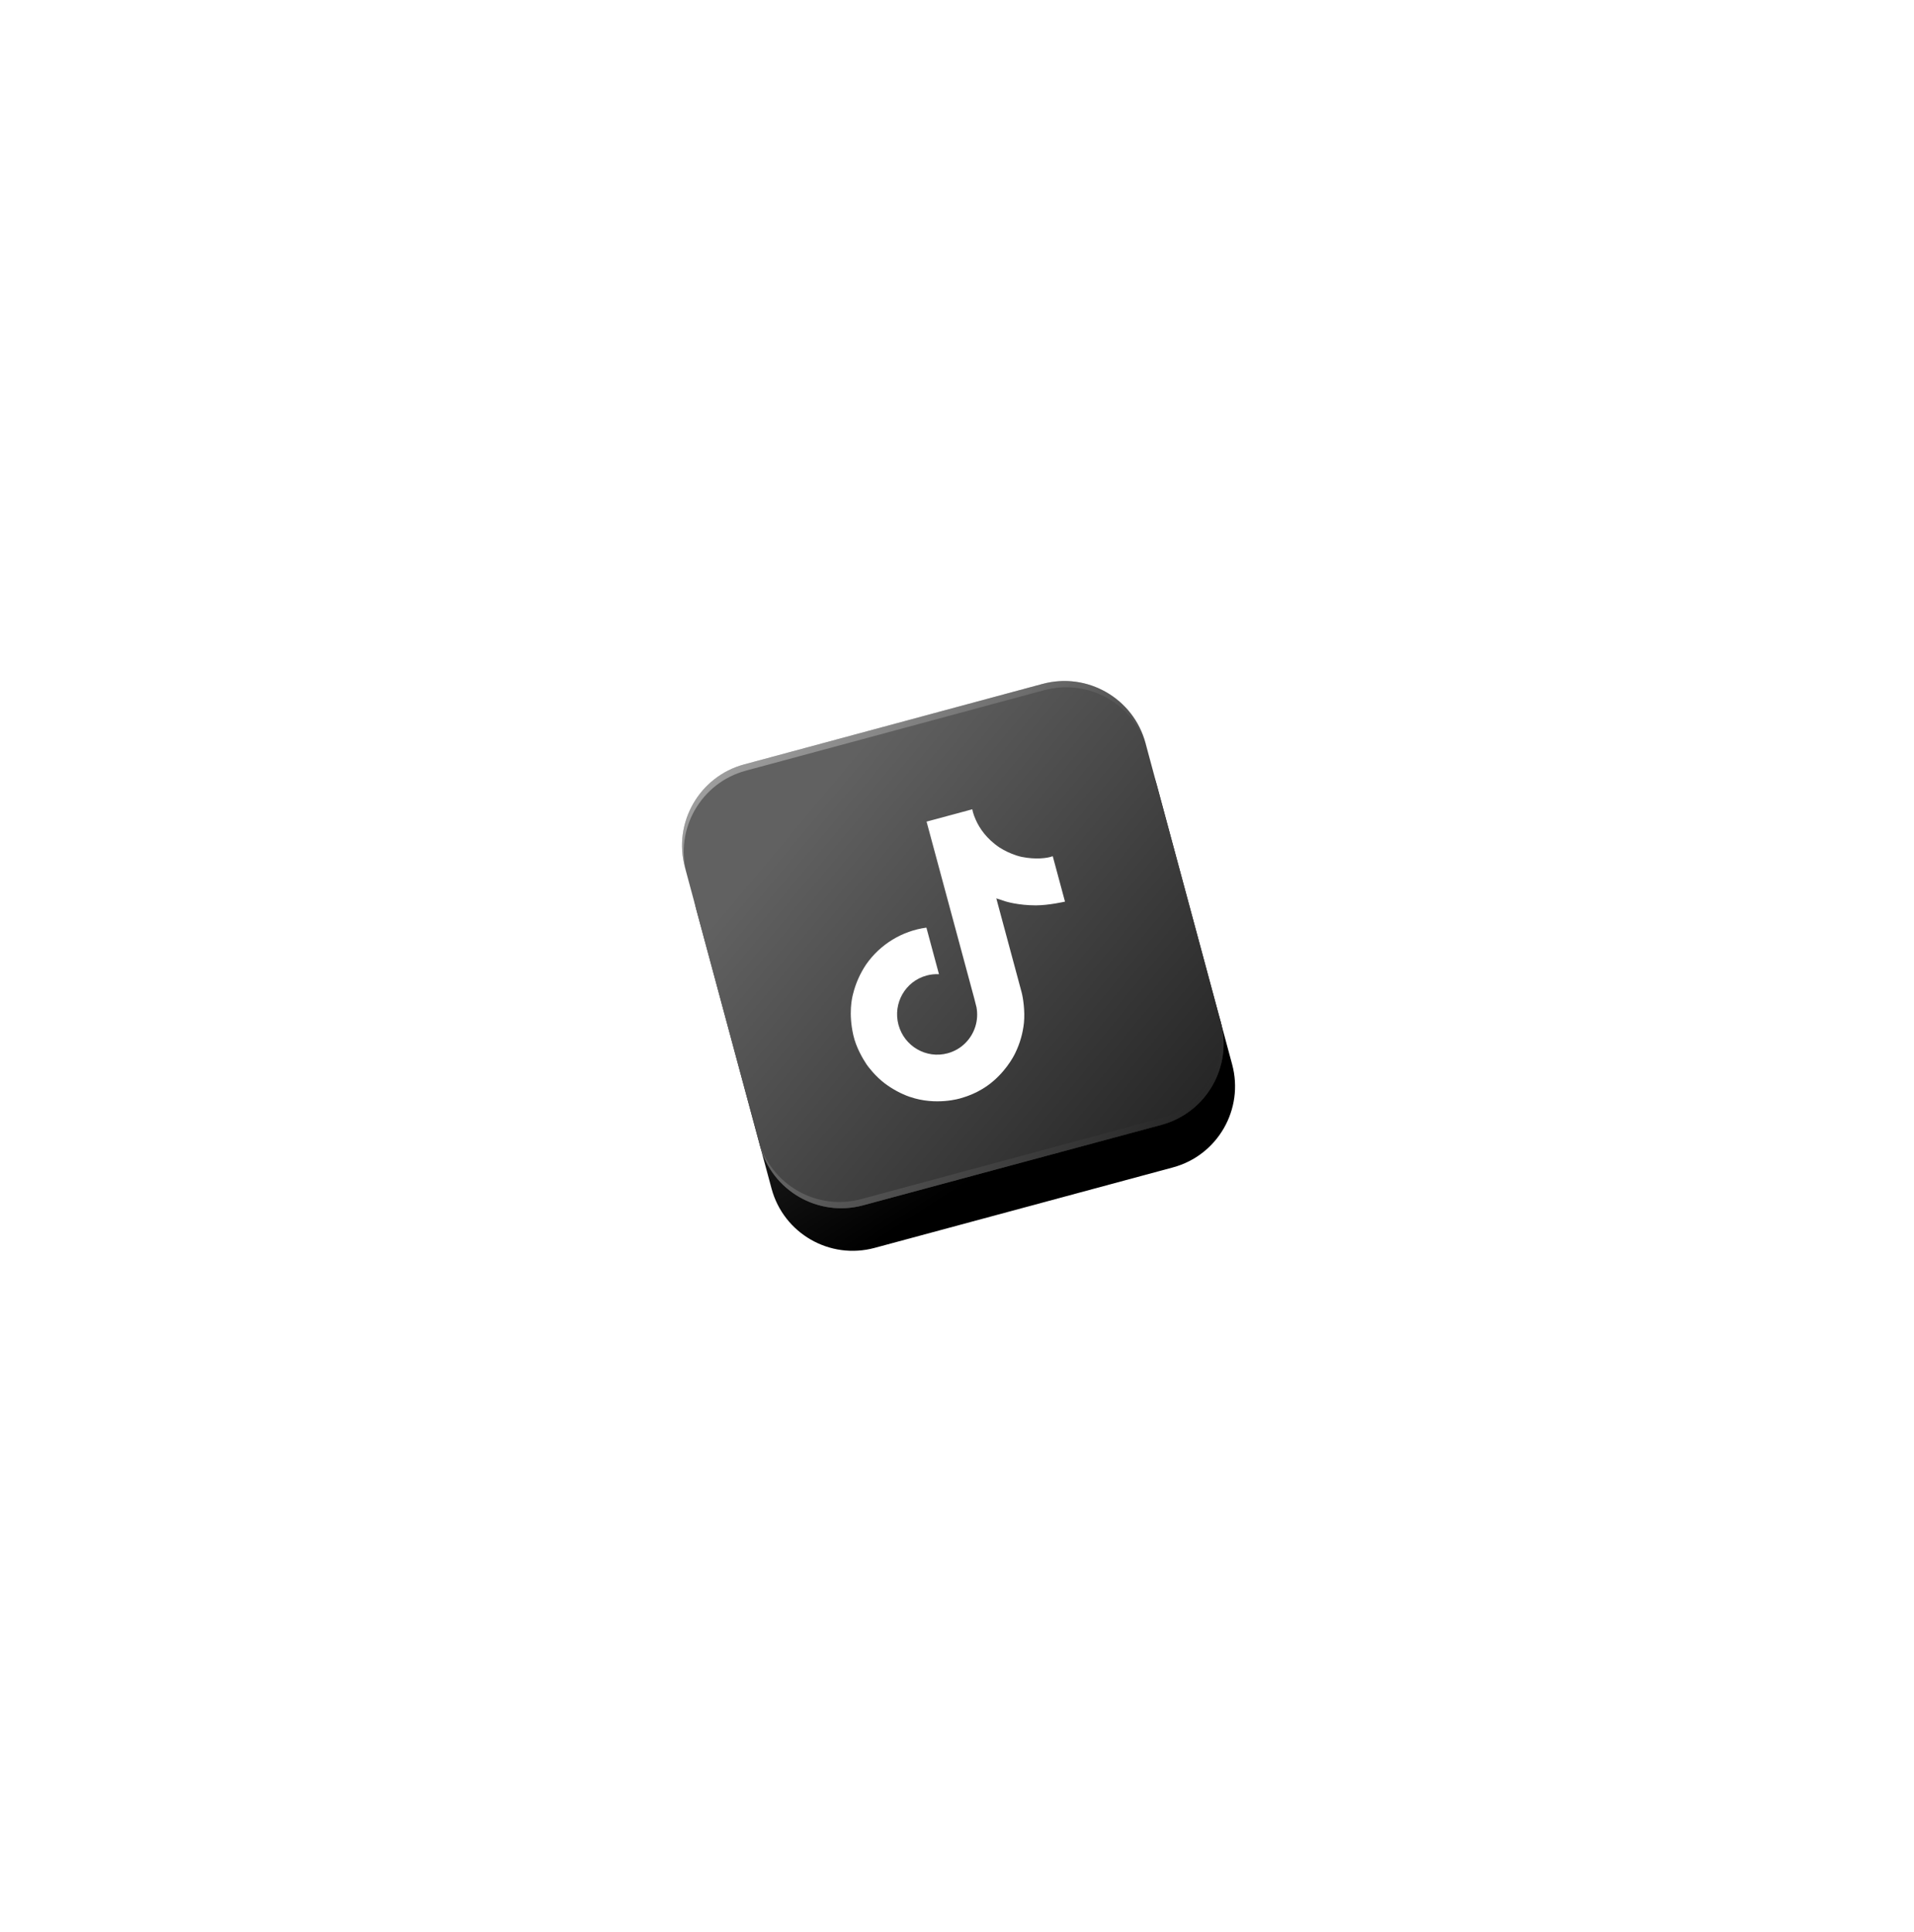 <svg width="215" height="217" viewBox="0 0 215 217" fill="none" xmlns="http://www.w3.org/2000/svg">
<g clip-path="url(#clip0_2162_54)" filter="url(#filter0_d_2162_54)">
<rect width="53.586" height="56.248" transform="translate(74.483 84.305) rotate(-15.093)" fill="white" fill-opacity="0.2"/>
<path d="M118.398 77.591L84.885 86.63C79.852 87.987 76.873 93.167 78.23 98.199L86.67 129.494C88.028 134.526 93.207 137.506 98.24 136.149L131.753 127.11C136.785 125.753 139.765 120.573 138.407 115.541L129.967 84.246C128.61 79.213 123.43 76.234 118.398 77.591Z" fill="url(#paint0_linear_2162_54)"/>
<path d="M117.108 72.809L83.595 81.847C78.562 83.205 75.583 88.385 76.94 93.417L85.38 124.712C86.738 129.744 91.918 132.724 96.95 131.366L130.463 122.328C135.496 120.971 138.475 115.791 137.118 110.759L128.678 79.464C127.32 74.431 122.141 71.452 117.108 72.809Z" fill="url(#paint1_linear_2162_54)"/>
<path d="M130.273 121.624L96.76 130.663C91.727 132.02 86.548 129.042 85.191 124.008L85.38 124.712C86.738 129.745 91.916 132.724 96.95 131.366L130.463 122.328C135.497 120.971 138.475 115.792 137.118 110.759L136.928 110.055C138.285 115.088 135.307 120.267 130.273 121.624Z" fill="url(#paint2_linear_2162_54)"/>
<path style="mix-blend-mode:overlay" opacity="0.4" d="M83.785 82.551L117.298 73.513C122.332 72.155 127.51 75.134 128.867 80.168L128.678 79.464C127.32 74.43 122.142 71.452 117.108 72.809L83.595 81.847C78.561 83.205 75.583 88.383 76.94 93.417L77.13 94.121C75.773 89.087 78.751 83.909 83.785 82.551Z" fill="url(#paint3_linear_2162_54)"/>
<path d="M114.829 92.252C114.599 92.2 114.373 92.139 114.145 92.066C113.493 91.85 112.868 91.554 112.283 91.186C110.803 90.197 110.029 89.003 109.631 88.126C109.294 87.401 109.216 86.89 109.223 86.888L104.082 88.274L109.445 108.157C109.516 108.421 109.587 108.685 109.646 108.952C109.654 108.984 109.663 109.015 109.671 109.047C109.674 109.059 109.679 109.078 109.683 109.091L109.686 109.103C109.965 110.585 109.491 112.102 108.421 113.159C107.873 113.704 107.189 114.091 106.441 114.293C104.047 114.939 101.578 113.508 100.927 111.095C100.276 108.682 101.691 106.204 104.085 105.558C104.538 105.436 105.009 105.383 105.475 105.412L104.063 100.178C101.333 100.55 98.872 102.05 97.292 104.316C96.615 105.328 96.114 106.447 95.825 107.624C95.707 108.06 95.295 109.782 95.852 112.248C96.162 113.647 96.965 114.975 97.325 115.511L97.329 115.524C97.549 115.842 98.353 116.899 99.41 117.692C100.262 118.326 101.201 118.834 102.201 119.191L102.197 119.179L102.213 119.188C105.158 120.207 107.886 119.35 107.886 119.35C108.358 119.202 109.966 118.789 111.55 117.438C113.31 115.939 114.07 114.21 114.07 114.21C114.577 113.164 114.894 112.04 115.019 110.881C115.154 109.53 114.916 108.023 114.758 107.439L111.915 96.894C111.988 96.915 112.964 97.238 112.964 97.238C112.964 97.238 114.365 97.682 116.373 97.68C117.809 97.677 119.631 97.26 119.631 97.26L118.255 92.157C117.639 92.398 116.302 92.542 114.813 92.243L114.829 92.252Z" fill="white"/>
</g>
<defs>
<filter id="filter0_d_2162_54" x="0.483" y="0.352" width="214.384" height="216.261" filterUnits="userSpaceOnUse" color-interpolation-filters="sRGB">
<feFlood flood-opacity="0" result="BackgroundImageFix"/>
<feColorMatrix in="SourceAlpha" type="matrix" values="0 0 0 0 0 0 0 0 0 0 0 0 0 0 0 0 0 0 127 0" result="hardAlpha"/>
<feOffset dy="4"/>
<feGaussianBlur stdDeviation="37"/>
<feComposite in2="hardAlpha" operator="out"/>
<feColorMatrix type="matrix" values="0 0 0 0 1 0 0 0 0 1 0 0 0 0 1 0 0 0 0.5 0"/>
<feBlend mode="normal" in2="BackgroundImageFix" result="effect1_dropShadow_2162_54"/>
<feBlend mode="normal" in="SourceGraphic" in2="effect1_dropShadow_2162_54" result="shape"/>
</filter>
<linearGradient id="paint0_linear_2162_54" x1="96.136" y1="87.957" x2="118.474" y2="122.642" gradientUnits="userSpaceOnUse">
<stop stop-color="#404040"/>
<stop offset="1"/>
</linearGradient>
<linearGradient id="paint1_linear_2162_54" x1="89.88" y1="87.73" x2="134.358" y2="124.972" gradientUnits="userSpaceOnUse">
<stop stop-color="#616161"/>
<stop offset="0.99" stop-color="#242424"/>
</linearGradient>
<linearGradient id="paint2_linear_2162_54" x1="102.875" y1="111.567" x2="126.932" y2="131.707" gradientUnits="userSpaceOnUse">
<stop stop-color="#616161"/>
<stop offset="0.99" stop-color="#242424"/>
</linearGradient>
<linearGradient id="paint3_linear_2162_54" x1="111.185" y1="92.615" x2="87.127" y2="72.475" gradientUnits="userSpaceOnUse">
<stop stop-color="#616161"/>
<stop offset="0.99" stop-color="white"/>
</linearGradient>
<clipPath id="clip0_2162_54">
<rect width="53.586" height="56.248" fill="white" transform="translate(74.483 84.305) rotate(-15.093)"/>
</clipPath>
</defs>
</svg>
